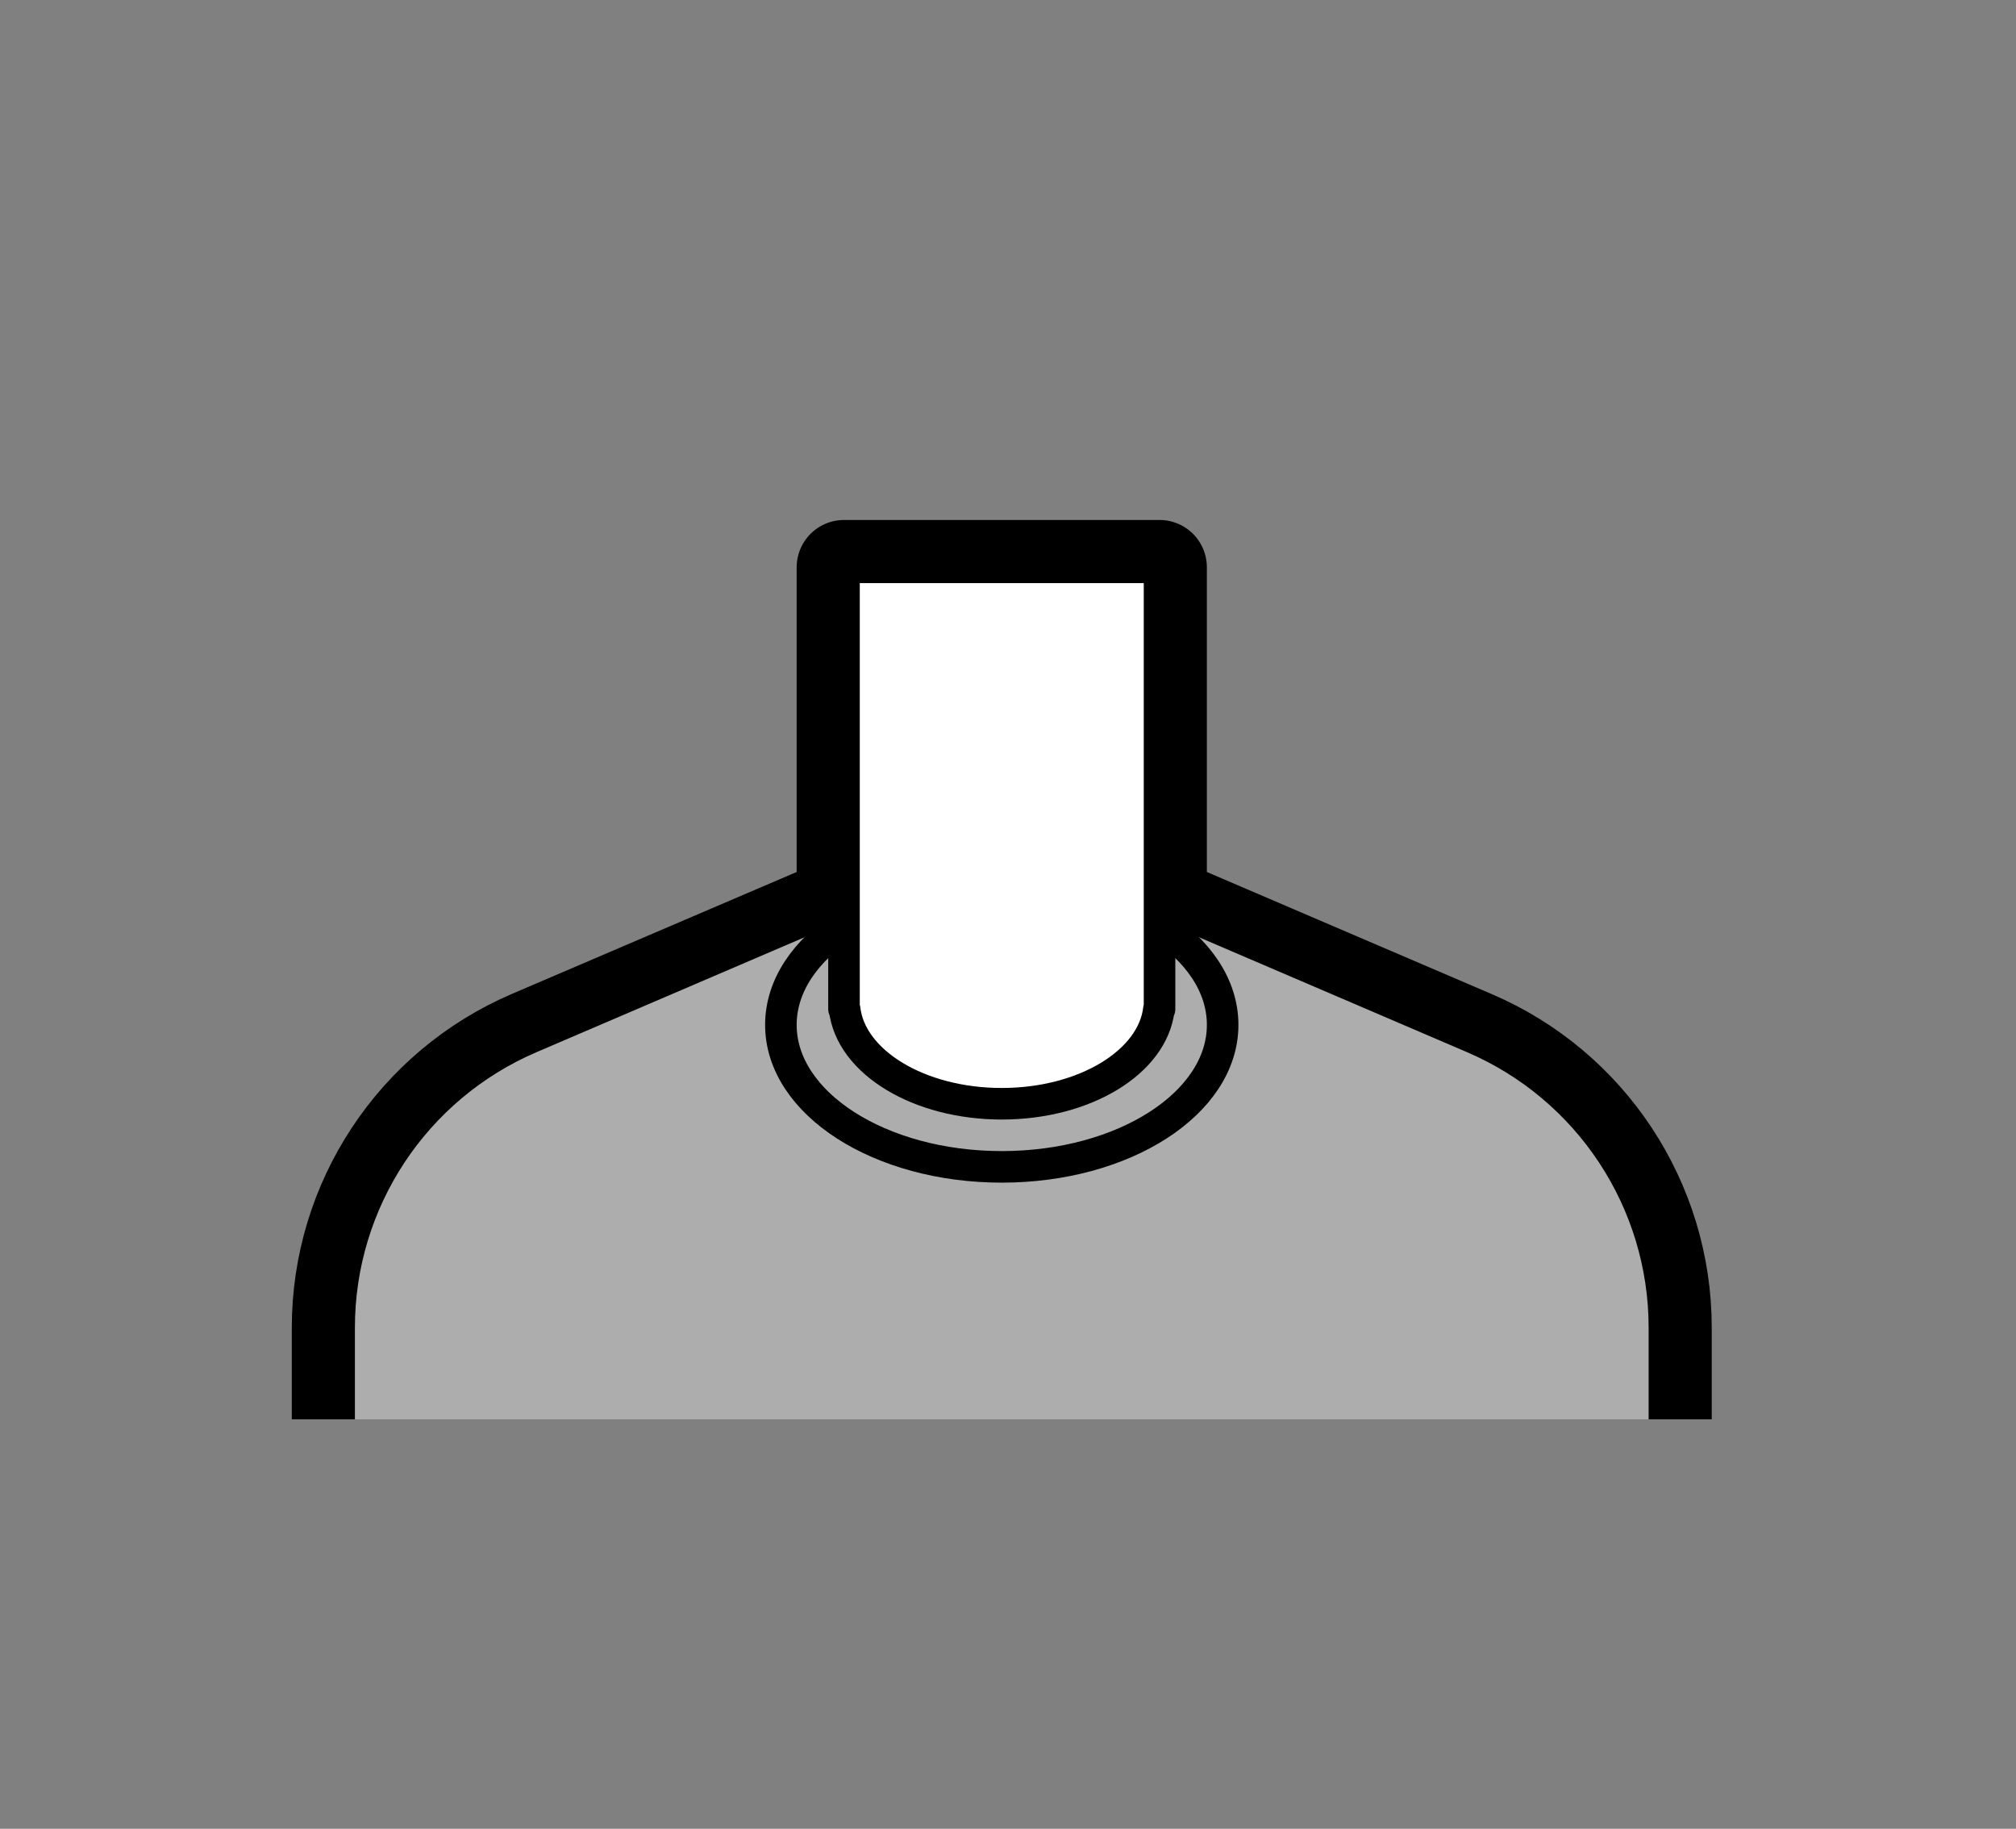 <?xml version="1.0" encoding="utf-8"?>
<!-- Generator: Adobe Illustrator 26.5.0, SVG Export Plug-In . SVG Version: 6.00 Build 0)  -->
<svg version="1.1" xmlns="http://www.w3.org/2000/svg" xmlns:xlink="http://www.w3.org/1999/xlink" x="0px" y="0px"
	 viewBox="0 0 127.78 115.91" style="enable-background:new 0 0 127.78 115.91;" xml:space="preserve">
<rect x="0" y="0" width="127.78" height="115.91" fill="#808080" stroke="none"/>
<style type="text/css">
	.st0{fill:none;stroke:#000000;stroke-width:6;stroke-linejoin:round;stroke-miterlimit:10;}
	.st1{fill:#ADADAD;stroke:#000000;stroke-width:2;stroke-miterlimit:10;}
	.st2{fill:none;stroke:#000000;stroke-width:2;stroke-miterlimit:10;}
	.st3{fill:#FFFFFF;stroke:#000000;stroke-width:2;stroke-linejoin:round;stroke-miterlimit:10;}
	.st4{fill:none;}
	.st5{fill:#666666;}
	.st6{fill:#808080;}
	.st7{fill:#F0CBBA;}
	.st8{fill:#EFC1A0;}
	.st9{fill:#E2A98E;}
	.st10{fill:#B4272D;}
	.st11{fill:#8E80DA;}
	.st12{fill:#EDAC2B;}
	.st13{fill:#299ED5;}
	.st14{fill:#80B93F;}
	.st15{fill:#FF7B9F;}
	.st16{fill:#73635B;}
	.st17{fill:#4C413C;stroke:#6E54BF;stroke-width:4;stroke-miterlimit:10;}
	.st18{fill:none;stroke:#808080;stroke-width:2;stroke-miterlimit:10;}
	.st19{opacity:0.4;fill:none;stroke:#808080;stroke-width:2;stroke-miterlimit:10;}
	.st20{opacity:0.3;fill:none;stroke:#808080;stroke-width:2;stroke-miterlimit:10;}
	.st21{fill:#FFFFFF;stroke:#808080;stroke-width:4;stroke-miterlimit:10;}
	.st22{display:none;fill:none;}
	.st23{fill:none;stroke:#808080;stroke-width:5;stroke-linecap:round;stroke-linejoin:round;stroke-miterlimit:10;}
	.st24{fill:none;stroke:#808080;stroke-width:2;stroke-linejoin:round;stroke-miterlimit:10;}
	.st25{fill:none;stroke:#808080;stroke-width:2;stroke-linecap:round;stroke-linejoin:round;stroke-miterlimit:10;}
	.st26{opacity:0.6;fill:#FFFFFF;}
	.st27{fill:none;stroke:#6E54BF;stroke-width:1.5;stroke-miterlimit:10;}
	.st28{fill:none;stroke:#A6A6A6;stroke-width:1;stroke-linecap:round;stroke-linejoin:round;stroke-miterlimit:10;}
	.st29{fill:#D9D9D9;}
	.st30{fill:none;stroke:#808080;stroke-width:6;stroke-linejoin:round;stroke-miterlimit:10;}
	.st31{fill:#D5D5D5;stroke:#808080;stroke-width:2;stroke-miterlimit:10;}
	.st32{fill:#D5D5D5;stroke:#808080;stroke-width:2;stroke-linejoin:round;stroke-miterlimit:10;}
	.st33{fill:#5B39AA;}
	.st34{fill:none;stroke:#808080;stroke-miterlimit:10;}
	.st35{fill:#EA861E;}
	.st36{fill:#0071AF;}
	.st37{fill:#8C8C8C;}
	.st38{fill:#A99F82;}
	.st39{opacity:0.2;clip-path:url(#SVGID_00000081607042995733777730000015216291845971258023_);fill:#66262B;}
	.st40{fill:none;stroke:#000000;stroke-width:4;stroke-linejoin:round;stroke-miterlimit:10;}
	.st41{fill:#F7F7F7;stroke:#000000;stroke-width:2;stroke-linejoin:round;stroke-miterlimit:10;}
	.st42{fill:none;stroke:#828282;stroke-width:2;stroke-miterlimit:10;}
	.st43{fill:#828282;}
	.st44{fill:none;stroke:#4D4D4D;stroke-miterlimit:10;}
	.st45{fill:none;stroke:#4D4D4D;stroke-width:2;stroke-miterlimit:10;}
	.st46{fill:#4D4D4D;}
	.st47{fill:#978484;}
	.st48{fill:#FFFFFF;stroke:#000000;stroke-width:2;stroke-miterlimit:10;}
	.st49{fill:#606060;stroke:#000000;stroke-width:2;stroke-linejoin:round;stroke-miterlimit:10;}
	.st50{fill:none;stroke:#000000;stroke-width:2;stroke-linejoin:round;stroke-miterlimit:10;}
	.st51{opacity:0.2;clip-path:url(#SVGID_00000048503376531125949630000016917647772402768309_);fill:#66262B;}
	.st52{fill:#92D2E8;}
	.st53{fill:#FFFFFF;}
	.st54{fill:#FFFFFF;stroke:#5B39AA;stroke-width:1.5;stroke-miterlimit:10;}
	.st55{fill:#E7E7E7;}
	.st56{fill:#E4DBD1;}
	.st57{fill:#F1D9D1;}
	.st58{fill:#E3A489;}
	.st59{fill:#D5A087;}
	.st60{fill:#FFC69C;}
	.st61{fill:#FFD9A8;}
	.st62{fill:#B68D6E;}
	.st63{fill:#A48066;}
	.st64{fill:#8F807A;}
	.st65{fill:#49494B;}
	.st66{fill:#EDDDC0;}
	.st67{fill:#80C9E9;}
	.st68{fill:none;stroke:#000000;stroke-width:5;stroke-linecap:round;stroke-linejoin:round;stroke-miterlimit:10;}
	.st69{fill:#754C24;stroke:#000000;stroke-width:2;stroke-miterlimit:10;}
	.st70{opacity:0.2;clip-path:url(#SVGID_00000075163651405446751520000004387867682427882372_);fill:#66262B;}
	.st71{fill:none;stroke:#000000;stroke-width:6;stroke-linecap:round;stroke-linejoin:round;stroke-miterlimit:10;}
	.st72{fill:#754C24;stroke:#000000;stroke-width:2;stroke-linejoin:round;stroke-miterlimit:10;}
	.st73{fill:none;stroke:#000000;stroke-width:2;stroke-linecap:round;stroke-linejoin:round;stroke-miterlimit:10;}
	.st74{fill:#DBDBDB;stroke:#000000;stroke-width:2;stroke-miterlimit:10;}
	.st75{fill:#754C24;stroke:#000000;stroke-width:2;stroke-linejoin:bevel;stroke-miterlimit:10;}
	.st76{fill:none;stroke:#000000;stroke-width:2;stroke-linejoin:bevel;stroke-miterlimit:10;}
	.st77{fill:#DBDBDB;}
	.st78{fill:none;stroke:#818181;stroke-width:5;stroke-linecap:round;stroke-linejoin:round;stroke-miterlimit:10;}
	.st79{fill:#333333;stroke:#000000;stroke-width:2;stroke-miterlimit:10;}
	.st80{fill:none;stroke:#000000;stroke-width:5;stroke-linejoin:round;stroke-miterlimit:10;}
	.st81{fill:none;stroke:#000000;stroke-width:4;stroke-linecap:round;stroke-linejoin:bevel;stroke-miterlimit:10;}
	.st82{fill:none;stroke:#000000;stroke-width:2;stroke-linecap:round;stroke-miterlimit:10;}
	.st83{fill:#ADACAC;}
	.st84{fill:#888888;}
	.st85{fill:#6E54BF;}
	.st86{fill:#E56E7D;stroke:#000000;stroke-width:3.223;stroke-linecap:round;stroke-linejoin:round;stroke-miterlimit:10;}
	.st87{fill:#898989;}
	.st88{fill:none;stroke:#000000;stroke-miterlimit:10;}
	.st89{opacity:0.9;}
	.st90{opacity:0.4;fill:none;stroke:#000000;stroke-width:2;stroke-miterlimit:10;}
	.st91{fill:none;stroke:#000000;stroke-width:3;stroke-miterlimit:10;}
	.st92{fill:none;stroke:#000000;stroke-width:5;stroke-miterlimit:10;}
	.st93{fill:#CE9999;}
	.st94{fill:#DBCACA;}
	.st95{fill:#A6A6A6;}
	.st96{fill:#E5E5E5;stroke:#000000;stroke-width:4;stroke-miterlimit:10;}
	.st97{fill:#FFFFFF;stroke:#000000;stroke-width:4;stroke-miterlimit:10;}
	.st98{fill:#E2E2E2;stroke:#000000;stroke-width:2;stroke-linejoin:round;stroke-miterlimit:10;}
	.st99{fill:#E2E2E2;stroke:#000000;stroke-width:2;stroke-miterlimit:10;}
	.st100{fill:#E2E2E2;}
	.st101{fill:none;stroke:#000000;stroke-width:5;stroke-linecap:round;stroke-linejoin:bevel;stroke-miterlimit:10;}
	.st102{fill:#E2E2E2;stroke:#000000;stroke-width:2;stroke-linecap:round;stroke-linejoin:bevel;stroke-miterlimit:10;}
	.st103{fill:none;stroke:#000000;stroke-width:2;stroke-linecap:round;stroke-linejoin:bevel;stroke-miterlimit:10;}
	.st104{fill:#E2E2E2;stroke:#000000;stroke-width:2;stroke-linejoin:bevel;stroke-miterlimit:10;}
	.st105{fill:#92D2E8;stroke:#6E54BF;stroke-width:4;stroke-miterlimit:10;}
	.st106{fill:#E2E2E2;stroke:#000000;stroke-width:2;stroke-linecap:round;stroke-linejoin:round;stroke-miterlimit:10;}
	.st107{opacity:0.7;fill:#888888;}
	.st108{opacity:0.7;}
	.st109{opacity:0.2;clip-path:url(#SVGID_00000048491696356349360710000010278561628737181075_);fill:#898989;}
	.st110{opacity:0.2;clip-path:url(#SVGID_00000118379985952085080140000006271023636443922305_);fill:#898989;}
	.st111{opacity:0.2;clip-path:url(#SVGID_00000053538187426209471850000000170053991306693252_);fill:#898989;}
	.st112{opacity:0.2;clip-path:url(#SVGID_00000142868978873971269850000016002680251282184072_);fill:#898989;}
	.st113{opacity:0.2;clip-path:url(#SVGID_00000031165378781954969340000003958464077984196237_);fill:#898989;}
</style>
<symbol  id="Body-man-short-black-white" viewBox="-45 -40 90 80">
	<g>
		<path class="st0" d="M42-32v5.81c0,8-4.77,15.23-12.12,18.38L10,0.71V22h-20V0.71L-29.88-7.8C-37.23-10.96-42-18.19-42-26.19V-32"
			/>
		<path class="st1" d="M-42-32v5.81c0,8,4.77,15.23,12.12,18.38L0,5L29.88-7.81C37.23-10.96,42-18.19,42-26.19V-32"/>
		<ellipse class="st2" cx="0" cy="-7" rx="14" ry="9"/>
		<path class="st3" d="M-10,22V-6h0.04c0.39-3.36,4.7-6,9.96-6c5.26,0,9.57,2.64,9.96,6H10v28H-10z"/>
	</g>
	<rect x="-45" y="-40" class="st4" width="90" height="80"/>
</symbol>
<g id="Capa_3">
</g>
<g id="Capa_1">
</g>
<g id="Capa_2">
	
		<use xlink:href="#Body-man-short-black-white"  width="90" height="80" id="XMLID_1609_" x="-45" y="-40" transform="matrix(1 0 0 -1 63.495 57.956)" style="overflow:visible;"/>
</g>
</svg>
